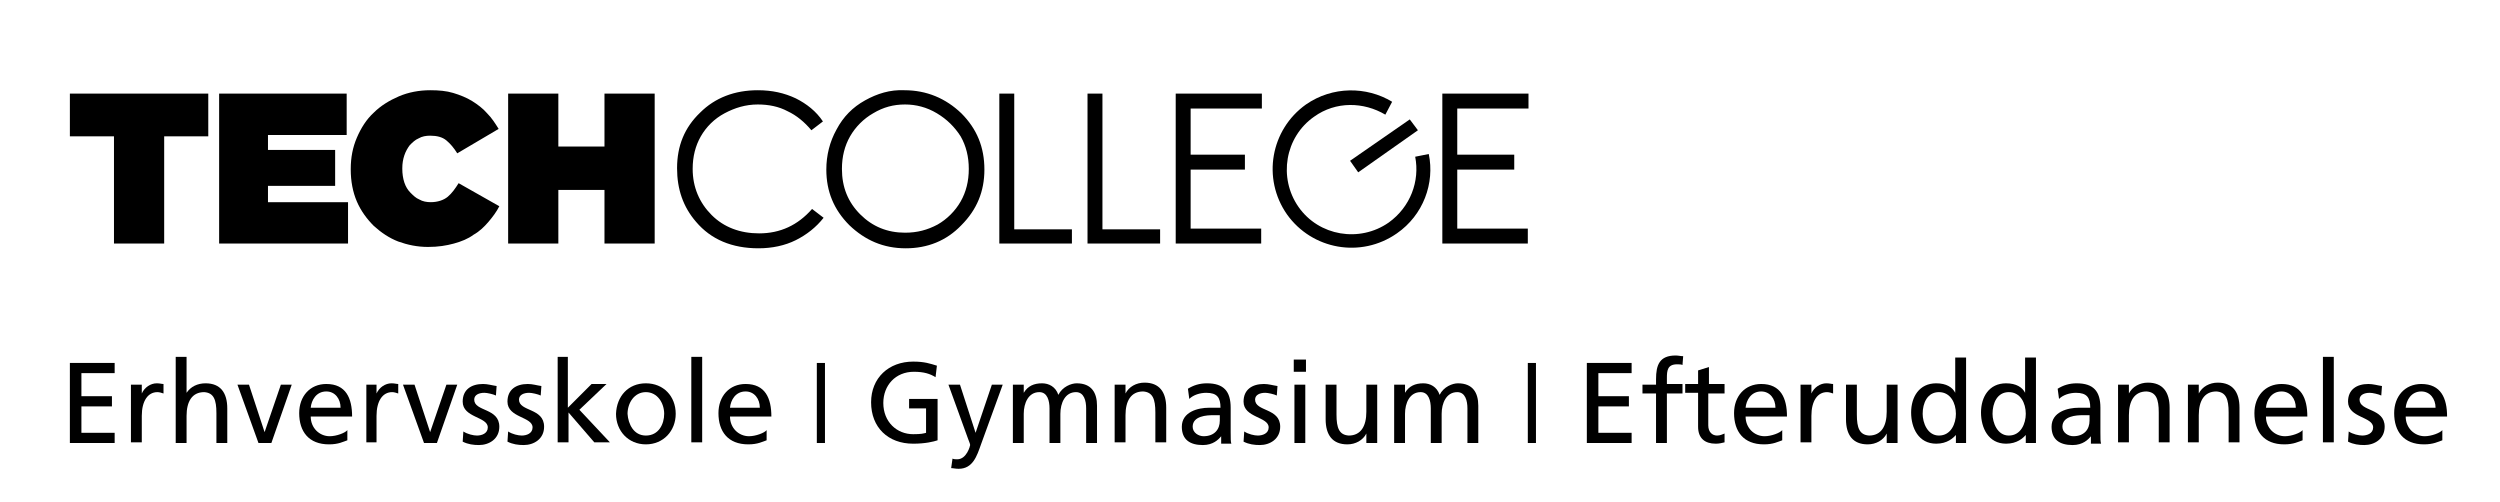 <svg version="1.1" id="Layer_1" xmlns="http://www.w3.org/2000/svg" xmlns:xlink="http://www.w3.org/1999/xlink" x="0px" y="0px" viewBox="0 0 368.5 74" style="enable-background:new 0 0 368.5 74;" xml:space="preserve">
<g>
                            <path d="M117.3,14.5c-1.7-0.8-3.5-1.2-5.6-1.2c-3.4,0-6.3,1.1-8.5,3.3c-2.3,2.2-3.4,4.9-3.4,8.2c0,3.1,0.9,5.7,2.8,7.9
		c2.2,2.6,5.3,3.9,9.2,3.9c2,0,3.9-0.4,5.5-1.2c1.6-0.8,3-1.9,4.1-3.3l-1.7-1.3c-2.1,2.4-4.7,3.6-7.8,3.6c-2.8,0-5.2-0.9-7-2.7
		c-1.8-1.8-2.8-4.1-2.8-6.8c0-1.8,0.4-3.4,1.2-4.8c0.8-1.4,2-2.6,3.5-3.4c1.5-0.8,3.1-1.3,4.9-1.3c1.6,0,3.1,0.3,4.4,1
		c1.3,0.6,2.5,1.6,3.5,2.8l1.7-1.3C120.3,16.4,118.9,15.3,117.3,14.5L117.3,14.5z M127.5,14.8c-1.8,1-3.2,2.4-4.2,4.3
		c-1,1.8-1.5,3.8-1.5,5.9c0,3.2,1.1,5.9,3.4,8.2c2.3,2.2,5,3.4,8.3,3.4c3.2,0,6-1.1,8.2-3.4c2.3-2.3,3.4-5,3.4-8.2
		c0-3.3-1.1-6-3.4-8.3c-2.3-2.2-5.1-3.4-8.4-3.4C131.2,13.2,129.3,13.8,127.5,14.8L127.5,14.8z M138.1,16.7c1.5,0.9,2.6,2,3.5,3.4
		c0.8,1.4,1.2,3,1.2,4.8c0,1.8-0.4,3.4-1.2,4.8c-0.8,1.4-2,2.6-3.4,3.4c-1.5,0.8-3,1.2-4.8,1.2c-2.6,0-4.8-0.9-6.6-2.7
		c-1.8-1.8-2.7-4-2.7-6.7c0-1.8,0.4-3.4,1.2-4.8c0.8-1.4,2-2.6,3.4-3.4c1.5-0.9,3-1.3,4.7-1.3C135,15.4,136.6,15.8,138.1,16.7
		L138.1,16.7z M147.3,35.9H158v-2.1h-8.5v-20h-2.2V35.9L147.3,35.9z M160.3,35.9H171v-2.1h-8.5v-20h-2.2V35.9L160.3,35.9z
		 M173.3,35.9h12.6v-2.2h-10.4v-8.7h8v-2.2h-8V16H186v-2.2h-12.7V35.9L173.3,35.9z M212.6,35.9h12.6v-2.2h-10.4v-8.7h8.4v-2.2h-8.4
		V16h10.5v-2.2h-12.7V35.9L212.6,35.9z"></path>
                            <path d="M16.8,35.9h7.4V20.1h6.5v-6.3H10.3v6.3h6.5V35.9L16.8,35.9z M32.3,35.9h19v-6.1H39.5v-2.4h9.9v-5.3h-9.9v-2.2h11.6v-6.1
		H32.3V35.9L32.3,35.9z M66.9,35.9c1.1-0.3,2.1-0.7,2.9-1.3c0.9-0.5,1.6-1.2,2.2-1.9c0.6-0.7,1.2-1.5,1.6-2.3L67.6,27
		c-0.5,0.8-1,1.5-1.6,2c-0.6,0.5-1.5,0.8-2.5,0.8c-0.6,0-1.2-0.1-1.7-0.4c-0.5-0.2-0.9-0.6-1.3-1c-0.4-0.4-0.7-0.9-0.9-1.5
		c-0.2-0.6-0.3-1.3-0.3-2v-0.1c0-0.7,0.1-1.3,0.3-1.9c0.2-0.6,0.5-1.1,0.8-1.5c0.4-0.4,0.8-0.8,1.3-1c0.5-0.3,1.1-0.4,1.7-0.4
		c1,0,1.8,0.2,2.4,0.7c0.6,0.5,1.1,1.1,1.6,1.9l6.1-3.6c-0.5-0.8-1-1.6-1.7-2.3c-0.6-0.7-1.4-1.3-2.2-1.8c-0.8-0.5-1.8-0.9-2.8-1.2
		c-1-0.3-2.1-0.4-3.4-0.4c-1.6,0-3.2,0.3-4.6,0.9c-1.4,0.6-2.7,1.4-3.7,2.4c-1.1,1-1.9,2.3-2.5,3.7c-0.6,1.4-0.9,2.9-0.9,4.6v0.1
		c0,1.7,0.3,3.3,0.9,4.7c0.6,1.4,1.5,2.6,2.5,3.6c1.1,1,2.3,1.8,3.6,2.3c1.4,0.5,2.8,0.8,4.4,0.8C64.6,36.4,65.8,36.2,66.9,35.9
		L66.9,35.9z M74.9,35.9h7.4V28h6.8v7.9h7.4V13.8h-7.4v7.8h-6.8v-7.8h-7.4V35.9L74.9,35.9z"></path>
                            <path d="M205.2,15c-3.8-2.3-8.8-2.3-12.7,0.4c-5.2,3.7-6.5,10.9-2.8,16.2c3.7,5.2,10.9,6.5,16.2,2.8c3.9-2.7,5.6-7.4,4.7-11.7
		l-2,0.4c0.7,3.6-0.7,7.4-3.9,9.7c-4.3,3-10.3,2-13.3-2.3c-3-4.3-2-10.3,2.3-13.3c3.2-2.3,7.3-2.2,10.5-0.3L205.2,15L205.2,15z"></path>
                            <polygon points="199,23.7 200.2,25.4 209,19.2 207.8,17.6 199,23.7 	"></polygon>
</g>
<g>
                            <path d="M10.3,53.5h6.6V55h-4.9v3.4h4.5v1.5h-4.5v3.9h4.9v1.5h-6.6V53.5z"></path>
                            <path d="M19.4,56.7h1.5V58h0c0.4-0.9,1.3-1.5,2.2-1.5c0.5,0,0.7,0.1,1,0.1V58c-0.3-0.1-0.6-0.2-0.9-0.2c-1.4,0-2.3,1.3-2.3,3.5v3.9
		h-1.6V56.7z"></path>
                            <path d="M25.9,52.6h1.6v5.3h0c0.6-0.9,1.6-1.4,2.8-1.4c2.2,0,3.2,1.4,3.2,3.7v5.1h-1.6v-4.4c0-2-0.4-3-1.8-3.1
		c-1.8,0-2.6,1.4-2.6,3.5v4h-1.6V52.6z"></path>
                            <path d="M40,65.3h-1.9l-3.1-8.6h1.7l2.3,7h0l2.4-7h1.6L40,65.3z"></path>
                            <path d="M51.2,64.9c-0.6,0.2-1.3,0.6-2.7,0.6c-3,0-4.4-1.9-4.4-4.6c0-2.5,1.6-4.3,4-4.3c2.9,0,3.8,2.1,3.8,4.8h-6.1
		c0,1.7,1.3,2.9,2.8,2.9c1,0,2.3-0.5,2.6-0.9V64.9z M50.2,60.1c0-1.3-0.8-2.4-2.1-2.4c-1.5,0-2.2,1.3-2.3,2.4H50.2z"></path>
                            <path d="M54,56.7h1.5V58h0c0.4-0.9,1.3-1.5,2.2-1.5c0.5,0,0.7,0.1,1,0.1V58c-0.3-0.1-0.6-0.2-0.9-0.2c-1.4,0-2.3,1.3-2.3,3.5v3.9
		H54V56.7z"></path>
                            <path d="M64.4,65.3h-1.9l-3.1-8.6h1.7l2.3,7h0l2.4-7h1.6L64.4,65.3z"></path>
                            <path d="M68.3,63.6c0.6,0.4,1.5,0.6,2,0.6c0.7,0,1.6-0.3,1.6-1.2c0-1.6-3.7-1.4-3.7-3.8c0-1.8,1.3-2.6,3-2.6c0.7,0,1.3,0.2,2,0.3
		l-0.1,1.4c-0.4-0.2-1.3-0.4-1.7-0.4c-0.8,0-1.5,0.3-1.5,1c0,1.8,3.7,1.2,3.7,4c0,1.8-1.5,2.7-3,2.7c-0.8,0-1.6-0.1-2.4-0.5
		L68.3,63.6z"></path>
                            <path d="M74.9,63.6c0.6,0.4,1.5,0.6,2,0.6c0.7,0,1.6-0.3,1.6-1.2c0-1.6-3.7-1.4-3.7-3.8c0-1.8,1.3-2.6,3-2.6c0.7,0,1.3,0.2,2,0.3
		l-0.1,1.4c-0.4-0.2-1.3-0.4-1.7-0.4c-0.8,0-1.5,0.3-1.5,1c0,1.8,3.7,1.2,3.7,4c0,1.8-1.5,2.7-3,2.7c-0.8,0-1.6-0.1-2.4-0.5
		L74.9,63.6z"></path>
                            <path d="M82.1,52.6h1.6v7.5l3.5-3.5h2.2l-4,3.8l4.5,4.8h-2.3l-3.8-4.4v4.4h-1.6V52.6z"></path>
                            <path d="M95.2,56.5c2.6,0,4.4,1.9,4.4,4.5c0,2.5-1.8,4.5-4.4,4.5c-2.6,0-4.4-2-4.4-4.5C90.9,58.4,92.6,56.5,95.2,56.5z M95.2,64.2
		c1.9,0,2.7-1.7,2.7-3.2c0-1.6-1-3.2-2.7-3.2c-1.7,0-2.7,1.6-2.7,3.2C92.6,62.5,93.4,64.2,95.2,64.2z"></path>
                            <path d="M101.9,52.6h1.6v12.6h-1.6V52.6z"></path>
                            <path d="M113,64.9c-0.6,0.2-1.3,0.6-2.7,0.6c-3,0-4.4-1.9-4.4-4.6c0-2.5,1.6-4.3,4-4.3c2.9,0,3.8,2.1,3.8,4.8h-6.1
		c0,1.7,1.3,2.9,2.8,2.9c1,0,2.3-0.5,2.6-0.9V64.9z M112,60.1c0-1.3-0.8-2.4-2.1-2.4c-1.5,0-2.2,1.3-2.3,2.4H112z"></path>
                            <path d="M120.4,53.5h1.2v11.8h-1.2V53.5z"></path>
                            <path d="M137.9,55.6c-0.8-0.5-1.7-0.8-3.2-0.8c-2.7,0-4.5,2-4.5,4.6c0,2.8,2,4.6,4.4,4.6c1.2,0,1.5-0.1,1.9-0.2v-3.6H134v-1.4h4.2
		v6.1c-0.6,0.2-1.8,0.5-3.6,0.5c-3.7,0-6.2-2.4-6.2-6.1c0-3.6,2.6-6,6.2-6c1.7,0,2.5,0.3,3.5,0.6L137.9,55.6z"></path>
                            <path d="M140.4,67.6c0.2,0.1,0.5,0.1,0.7,0.1c1.4,0,1.9-2,1.9-2.1c0-0.2-0.2-0.6-0.3-0.9l-2.9-8h1.7l2.3,7.1h0l2.4-7.1h1.6
		l-3.2,8.8c-0.6,1.7-1.2,3.6-3.3,3.6c-0.5,0-0.8-0.1-1.1-0.1L140.4,67.6z"></path>
                            <path d="M149.4,56.7h1.5v1.2h0c0.6-1,1.5-1.4,2.7-1.4c1,0,2,0.5,2.4,1.7c0.6-1.2,1.9-1.7,2.7-1.7c2.2,0,3,1.4,3,3.3v5.5h-1.6v-5.1
		c0-1.1-0.3-2.4-1.5-2.4c-1.6,0-2.3,1.6-2.3,3.2v4.3h-1.6v-5.1c0-1.1-0.3-2.4-1.5-2.4c-1.6,0-2.3,1.6-2.3,3.2v4.3h-1.6V56.7z"></path>
                            <path d="M164.4,56.7h1.5V58h0c0.5-1,1.6-1.6,2.8-1.6c2.2,0,3.2,1.4,3.2,3.7v5.1h-1.6v-4.4c0-2-0.4-3-1.8-3.1
		c-1.8,0-2.6,1.4-2.6,3.5v4h-1.6V56.7z"></path>
                            <path d="M175.1,57.3c0.8-0.5,1.7-0.8,2.8-0.8c2.5,0,3.5,1.2,3.5,3.6v3.6c0,1,0,1.4,0.1,1.7H180v-1.1h0c-0.4,0.5-1.2,1.3-2.7,1.3
		c-1.9,0-3.1-0.8-3.1-2.7c0-2.2,2.4-2.8,4-2.8c0.6,0,1.1,0,1.7,0c0-1.5-0.5-2.2-2.1-2.2c-0.9,0-1.9,0.3-2.5,0.9L175.1,57.3z
		 M179.8,61.2c-0.3,0-0.7,0-1,0c-0.9,0-3,0.1-3,1.7c0,0.9,0.9,1.4,1.6,1.4c1.6,0,2.4-1,2.4-2.3V61.2z"></path>
                            <path d="M183.4,63.6c0.6,0.4,1.5,0.6,2,0.6c0.7,0,1.6-0.3,1.6-1.2c0-1.6-3.7-1.4-3.7-3.8c0-1.8,1.3-2.6,3-2.6c0.7,0,1.3,0.2,2,0.3
		l-0.1,1.4c-0.4-0.2-1.3-0.4-1.7-0.4c-0.8,0-1.5,0.3-1.5,1c0,1.8,3.7,1.2,3.7,4c0,1.8-1.5,2.7-3,2.7c-0.8,0-1.6-0.1-2.4-0.5
		L183.4,63.6z"></path>
                            <path d="M192.5,54.8h-1.8V53h1.8V54.8z M190.8,56.7h1.6v8.6h-1.6V56.7z"></path>
                            <path d="M202.9,65.3h-1.5v-1.4h0c-0.5,1-1.6,1.6-2.8,1.6c-2.2,0-3.2-1.4-3.2-3.7v-5.1h1.6v4.4c0,2,0.4,3,1.8,3.1
		c1.8,0,2.6-1.4,2.6-3.5v-4h1.6V65.3z"></path>
                            <path d="M205.6,56.7h1.5v1.2h0c0.6-1,1.5-1.4,2.7-1.4c1,0,2,0.5,2.4,1.7c0.6-1.2,1.9-1.7,2.7-1.7c2.2,0,3,1.4,3,3.3v5.5h-1.6v-5.1
		c0-1.1-0.3-2.4-1.5-2.4c-1.6,0-2.3,1.6-2.3,3.2v4.3h-1.6v-5.1c0-1.1-0.3-2.4-1.5-2.4c-1.6,0-2.3,1.6-2.3,3.2v4.3h-1.6V56.7z"></path>
                            <path d="M225.2,53.5h1.2v11.8h-1.2V53.5z"></path>
                            <path d="M233.9,53.5h6.6V55h-4.9v3.4h4.5v1.5h-4.5v3.9h4.9v1.5h-6.6V53.5z"></path>
                            <path d="M244.1,58h-2v-1.3h2v-0.8c0-2.1,0.5-3.5,2.9-3.5c0.4,0,0.7,0.1,1.1,0.1l-0.1,1.3c-0.2-0.1-0.5-0.1-0.8-0.1
		c-1.4,0-1.5,0.9-1.5,2v0.9h2.3V58h-2.3v7.3h-1.6V58z"></path>
                            <path d="M254.1,58h-2.3v4.7c0,1,0.6,1.5,1.3,1.5c0.5,0,0.8-0.2,1.1-0.3v1.3c-0.4,0.1-0.8,0.2-1.3,0.2c-1.6,0-2.6-0.8-2.6-2.5v-5
		h-1.9v-1.3h1.9v-2l1.6-0.5v2.5h2.3V58z"></path>
                            <path d="M262.7,64.9c-0.6,0.2-1.3,0.6-2.7,0.6c-3,0-4.4-1.9-4.4-4.6c0-2.5,1.6-4.3,4-4.3c2.9,0,3.8,2.1,3.8,4.8h-6.1
		c0,1.7,1.3,2.9,2.8,2.9c1,0,2.3-0.5,2.6-0.9V64.9z M261.7,60.1c0-1.3-0.8-2.4-2.1-2.4c-1.5,0-2.2,1.3-2.3,2.4H261.7z"></path>
                            <path d="M265.5,56.7h1.5V58h0c0.4-0.9,1.3-1.5,2.2-1.5c0.5,0,0.7,0.1,1,0.1V58c-0.3-0.1-0.6-0.2-0.9-0.2c-1.4,0-2.3,1.3-2.3,3.5
		v3.9h-1.6V56.7z"></path>
                            <path d="M279.6,65.3h-1.5v-1.4h0c-0.5,1-1.6,1.6-2.8,1.6c-2.2,0-3.2-1.4-3.2-3.7v-5.1h1.6v4.4c0,2,0.4,3,1.8,3.1
		c1.8,0,2.6-1.4,2.6-3.5v-4h1.6V65.3z"></path>
                            <path d="M288.4,64L288.4,64c-0.5,0.6-1.4,1.4-3,1.4c-2.6,0-3.7-2.3-3.7-4.6c0-2.3,1.2-4.3,3.7-4.3c1.5,0,2.4,0.6,2.8,1.4h0v-5.2
		h1.6v12.6h-1.5V64z M285.8,64.2c1.8,0,2.5-1.8,2.5-3.2c0-1.6-0.8-3.2-2.5-3.2c-1.7,0-2.4,1.6-2.4,3.2
		C283.4,62.3,284.1,64.2,285.8,64.2z"></path>
                            <path d="M298.7,64L298.7,64c-0.5,0.6-1.4,1.4-3,1.4c-2.6,0-3.7-2.3-3.7-4.6c0-2.3,1.2-4.3,3.7-4.3c1.5,0,2.4,0.6,2.8,1.4h0v-5.2
		h1.6v12.6h-1.5V64z M296.1,64.2c1.8,0,2.5-1.8,2.5-3.2c0-1.6-0.8-3.2-2.5-3.2c-1.7,0-2.4,1.6-2.4,3.2
		C293.7,62.3,294.4,64.2,296.1,64.2z"></path>
                            <path d="M303.3,57.3c0.8-0.5,1.7-0.8,2.8-0.8c2.5,0,3.5,1.2,3.5,3.6v3.6c0,1,0,1.4,0.1,1.7h-1.5v-1.1h0c-0.4,0.5-1.2,1.3-2.7,1.3
		c-1.9,0-3.1-0.8-3.1-2.7c0-2.2,2.4-2.8,4-2.8c0.6,0,1.1,0,1.7,0c0-1.5-0.5-2.2-2.1-2.2c-0.9,0-1.9,0.3-2.5,0.9L303.3,57.3z
		 M308,61.2c-0.3,0-0.7,0-1,0c-0.9,0-3,0.1-3,1.7c0,0.9,0.9,1.4,1.6,1.4c1.6,0,2.4-1,2.4-2.3V61.2z"></path>
                            <path d="M312.3,56.7h1.5V58h0c0.5-1,1.6-1.6,2.8-1.6c2.2,0,3.2,1.4,3.2,3.7v5.1h-1.6v-4.4c0-2-0.4-3-1.8-3.1
		c-1.8,0-2.6,1.4-2.6,3.5v4h-1.6V56.7z"></path>
                            <path d="M322.6,56.7h1.5V58h0c0.5-1,1.6-1.6,2.8-1.6c2.2,0,3.2,1.4,3.2,3.7v5.1h-1.6v-4.4c0-2-0.4-3-1.8-3.1
		c-1.8,0-2.6,1.4-2.6,3.5v4h-1.6V56.7z"></path>
                            <path d="M339.4,64.9c-0.6,0.2-1.3,0.6-2.7,0.6c-3,0-4.4-1.9-4.4-4.6c0-2.5,1.6-4.3,4-4.3c2.9,0,3.8,2.1,3.8,4.8H334
		c0,1.7,1.3,2.9,2.8,2.9c1,0,2.3-0.5,2.6-0.9V64.9z M338.4,60.1c0-1.3-0.8-2.4-2.1-2.4c-1.5,0-2.2,1.3-2.3,2.4H338.4z"></path>
                            <path d="M342.4,52.6h1.6v12.6h-1.6V52.6z"></path>
                            <path d="M346.2,63.6c0.6,0.4,1.5,0.6,2,0.6c0.7,0,1.6-0.3,1.6-1.2c0-1.6-3.7-1.4-3.7-3.8c0-1.8,1.3-2.6,3-2.6c0.7,0,1.3,0.2,2,0.3
		l-0.1,1.4c-0.4-0.2-1.3-0.4-1.7-0.4c-0.8,0-1.5,0.3-1.5,1c0,1.8,3.7,1.2,3.7,4c0,1.8-1.5,2.7-3,2.7c-0.8,0-1.6-0.1-2.4-0.5
		L346.2,63.6z"></path>
                            <path d="M360,64.9c-0.6,0.2-1.3,0.6-2.7,0.6c-3,0-4.4-1.9-4.4-4.6c0-2.5,1.6-4.3,4-4.3c2.9,0,3.8,2.1,3.8,4.8h-6.1
		c0,1.7,1.3,2.9,2.8,2.9c1,0,2.3-0.5,2.6-0.9V64.9z M359,60.1c0-1.3-0.8-2.4-2.1-2.4c-1.5,0-2.2,1.3-2.3,2.4H359z"></path>
</g>
</svg>